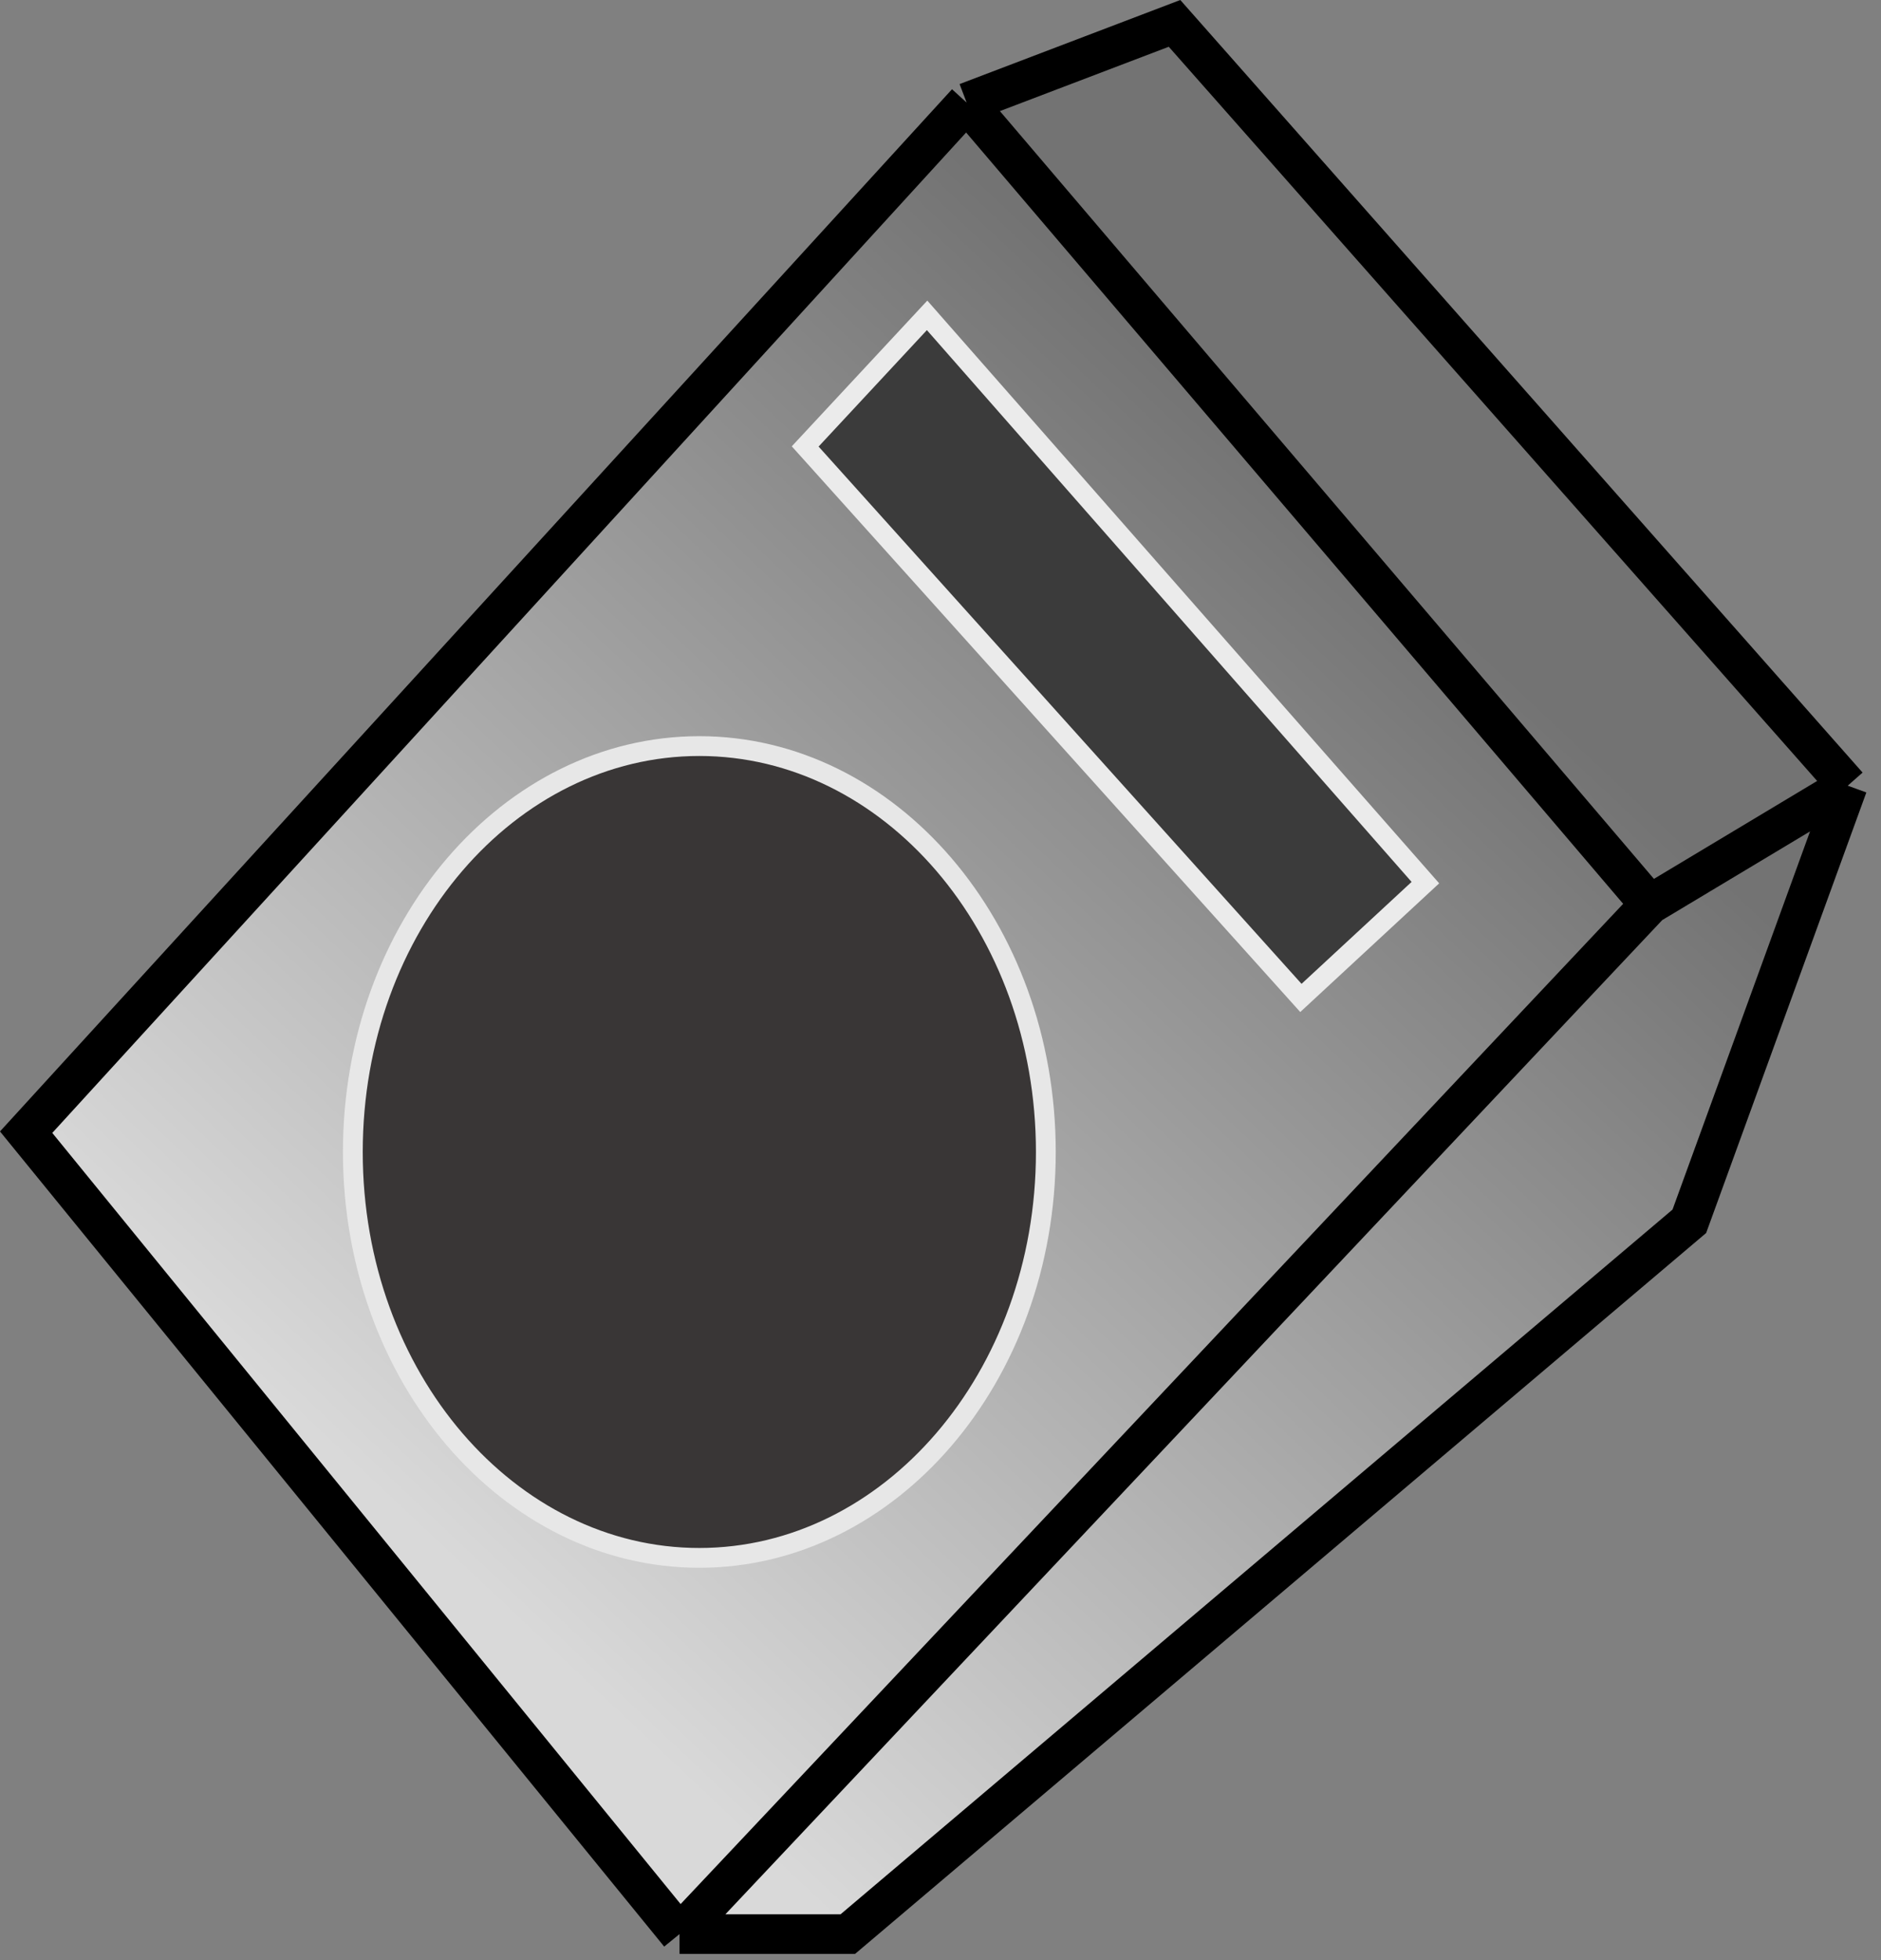 <svg width="95" height="99" viewBox="0 0 95 99" fill="none" xmlns="http://www.w3.org/2000/svg">
<rect x="0" y="0" width="95" height="99" fill="#808080" stroke="none"/>
<path d="M34.32 97.681L1.32 57.181L48.82 5.181L59.32 1.181L93.32 39.681L85.32 61.681L42.82 97.681H34.32Z" fill="url(#paint0_linear_8_179)"/>
<path d="M34.32 97.681L1.32 57.181L48.82 5.181M34.32 97.681L83.32 45.681M34.32 97.681H42.82L85.32 61.681L93.32 39.681M83.32 45.681L48.82 5.181M83.32 45.681L93.32 39.681M48.82 5.181L59.32 1.181L93.32 39.681" stroke="black" stroke-width="2"/>
<path d="M46.823 15.927L71.989 44.577L65.702 50.401L40.666 22.548L46.823 15.927Z" fill="#3B3B3B" stroke="#EBEBEB"/>
<path d="M35.32 37.681C44.916 37.681 52.82 46.784 52.82 58.181C52.82 69.578 44.916 78.681 35.32 78.681C25.725 78.681 17.82 69.578 17.82 58.181C17.82 46.784 25.725 37.681 35.32 37.681Z" fill="#393636" stroke="#E7E7E7"/>
<defs>
<linearGradient id="paint0_linear_8_179" x1="18.82" y1="75.181" x2="66.32" y2="24.681" gradientUnits="userSpaceOnUse">
<stop stop-color="#D9D9D9"/>
<stop offset="1" stop-color="#737373"/>
</linearGradient>
</defs>
</svg>
